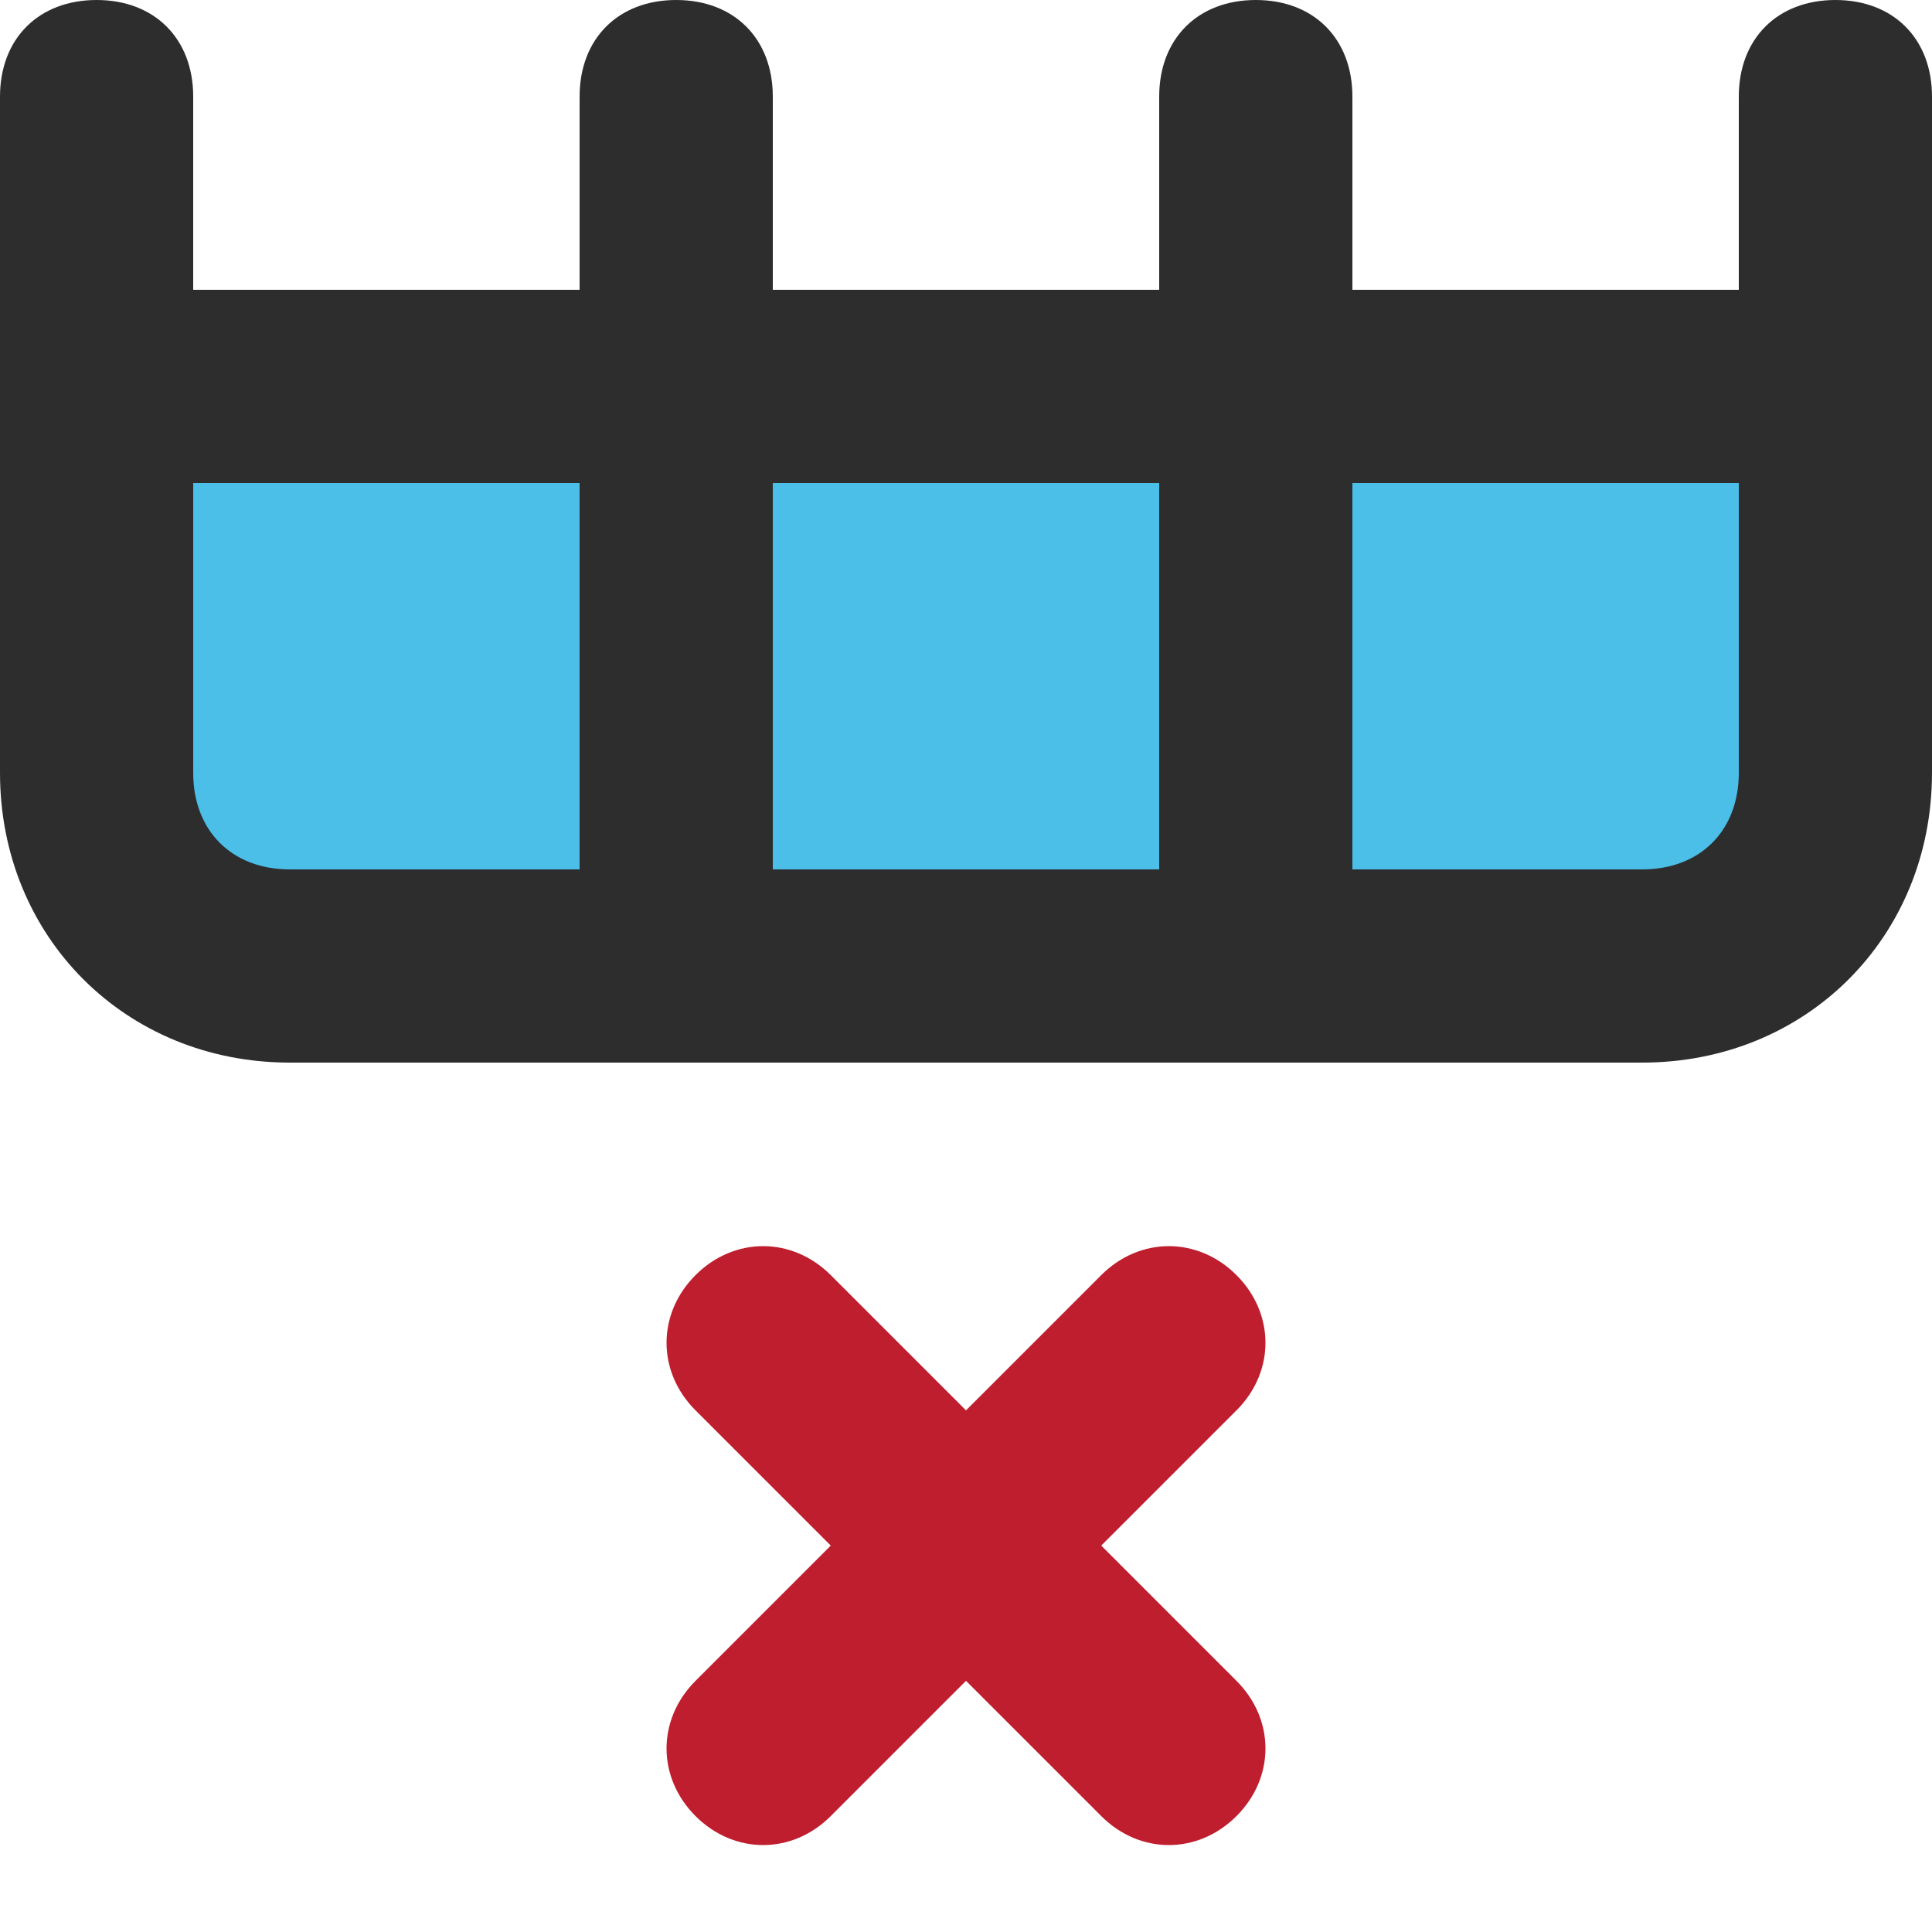 <?xml version="1.0" encoding="utf-8"?>
<!-- Generator: Adobe Illustrator 25.4.1, SVG Export Plug-In . SVG Version: 6.00 Build 0)  -->
<svg version="1.1" id="Layer_1" xmlns="http://www.w3.org/2000/svg" xmlns:xlink="http://www.w3.org/1999/xlink" x="0px" y="0px"
	 viewBox="0 0 20 20" style="enable-background:new 0 0 20 20;" xml:space="preserve">
<style type="text/css">
	.st0{fill:#4BBFE8;}
	.st1{fill:#BE1E2D;}
	.st2{fill:#2D2D2D;}
</style>
<rect x="0.9" y="4" class="st0" width="18.2" height="5.8"/>
<path class="st1" d="M7.2,18.8c-0.4-0.4-0.4-1,0-1.4L8.6,16l-1.4-1.4c-0.4-0.4-0.4-1,0-1.4c0.4-0.4,1-0.4,1.4,0l1.4,1.4l1.4-1.4
	c0.4-0.4,1-0.4,1.4,0s0.4,1,0,1.4L11.4,16l1.4,1.4c0.4,0.4,0.4,1,0,1.4c-0.4,0.4-1,0.4-1.4,0L10,17.4l-1.4,1.4
	C8.2,19.2,7.6,19.2,7.2,18.8z"/>
<path class="st2" d="M19,0c-0.6,0-1,0.4-1,1v2h-4V1c0-0.6-0.4-1-1-1s-1,0.4-1,1v2H8V1c0-0.6-0.4-1-1-1S6,0.4,6,1v2H2V1
	c0-0.6-0.4-1-1-1S0,0.4,0,1v7c0,1.7,1.3,3,3,3h14c1.7,0,3-1.3,3-3V1C20,0.4,19.6,0,19,0z M6,9H3C2.4,9,2,8.6,2,8V5h4V9z M12,9H8V5h4
	V9z M18,8c0,0.6-0.4,1-1,1h-3V5h4V8z"/>
</svg>
